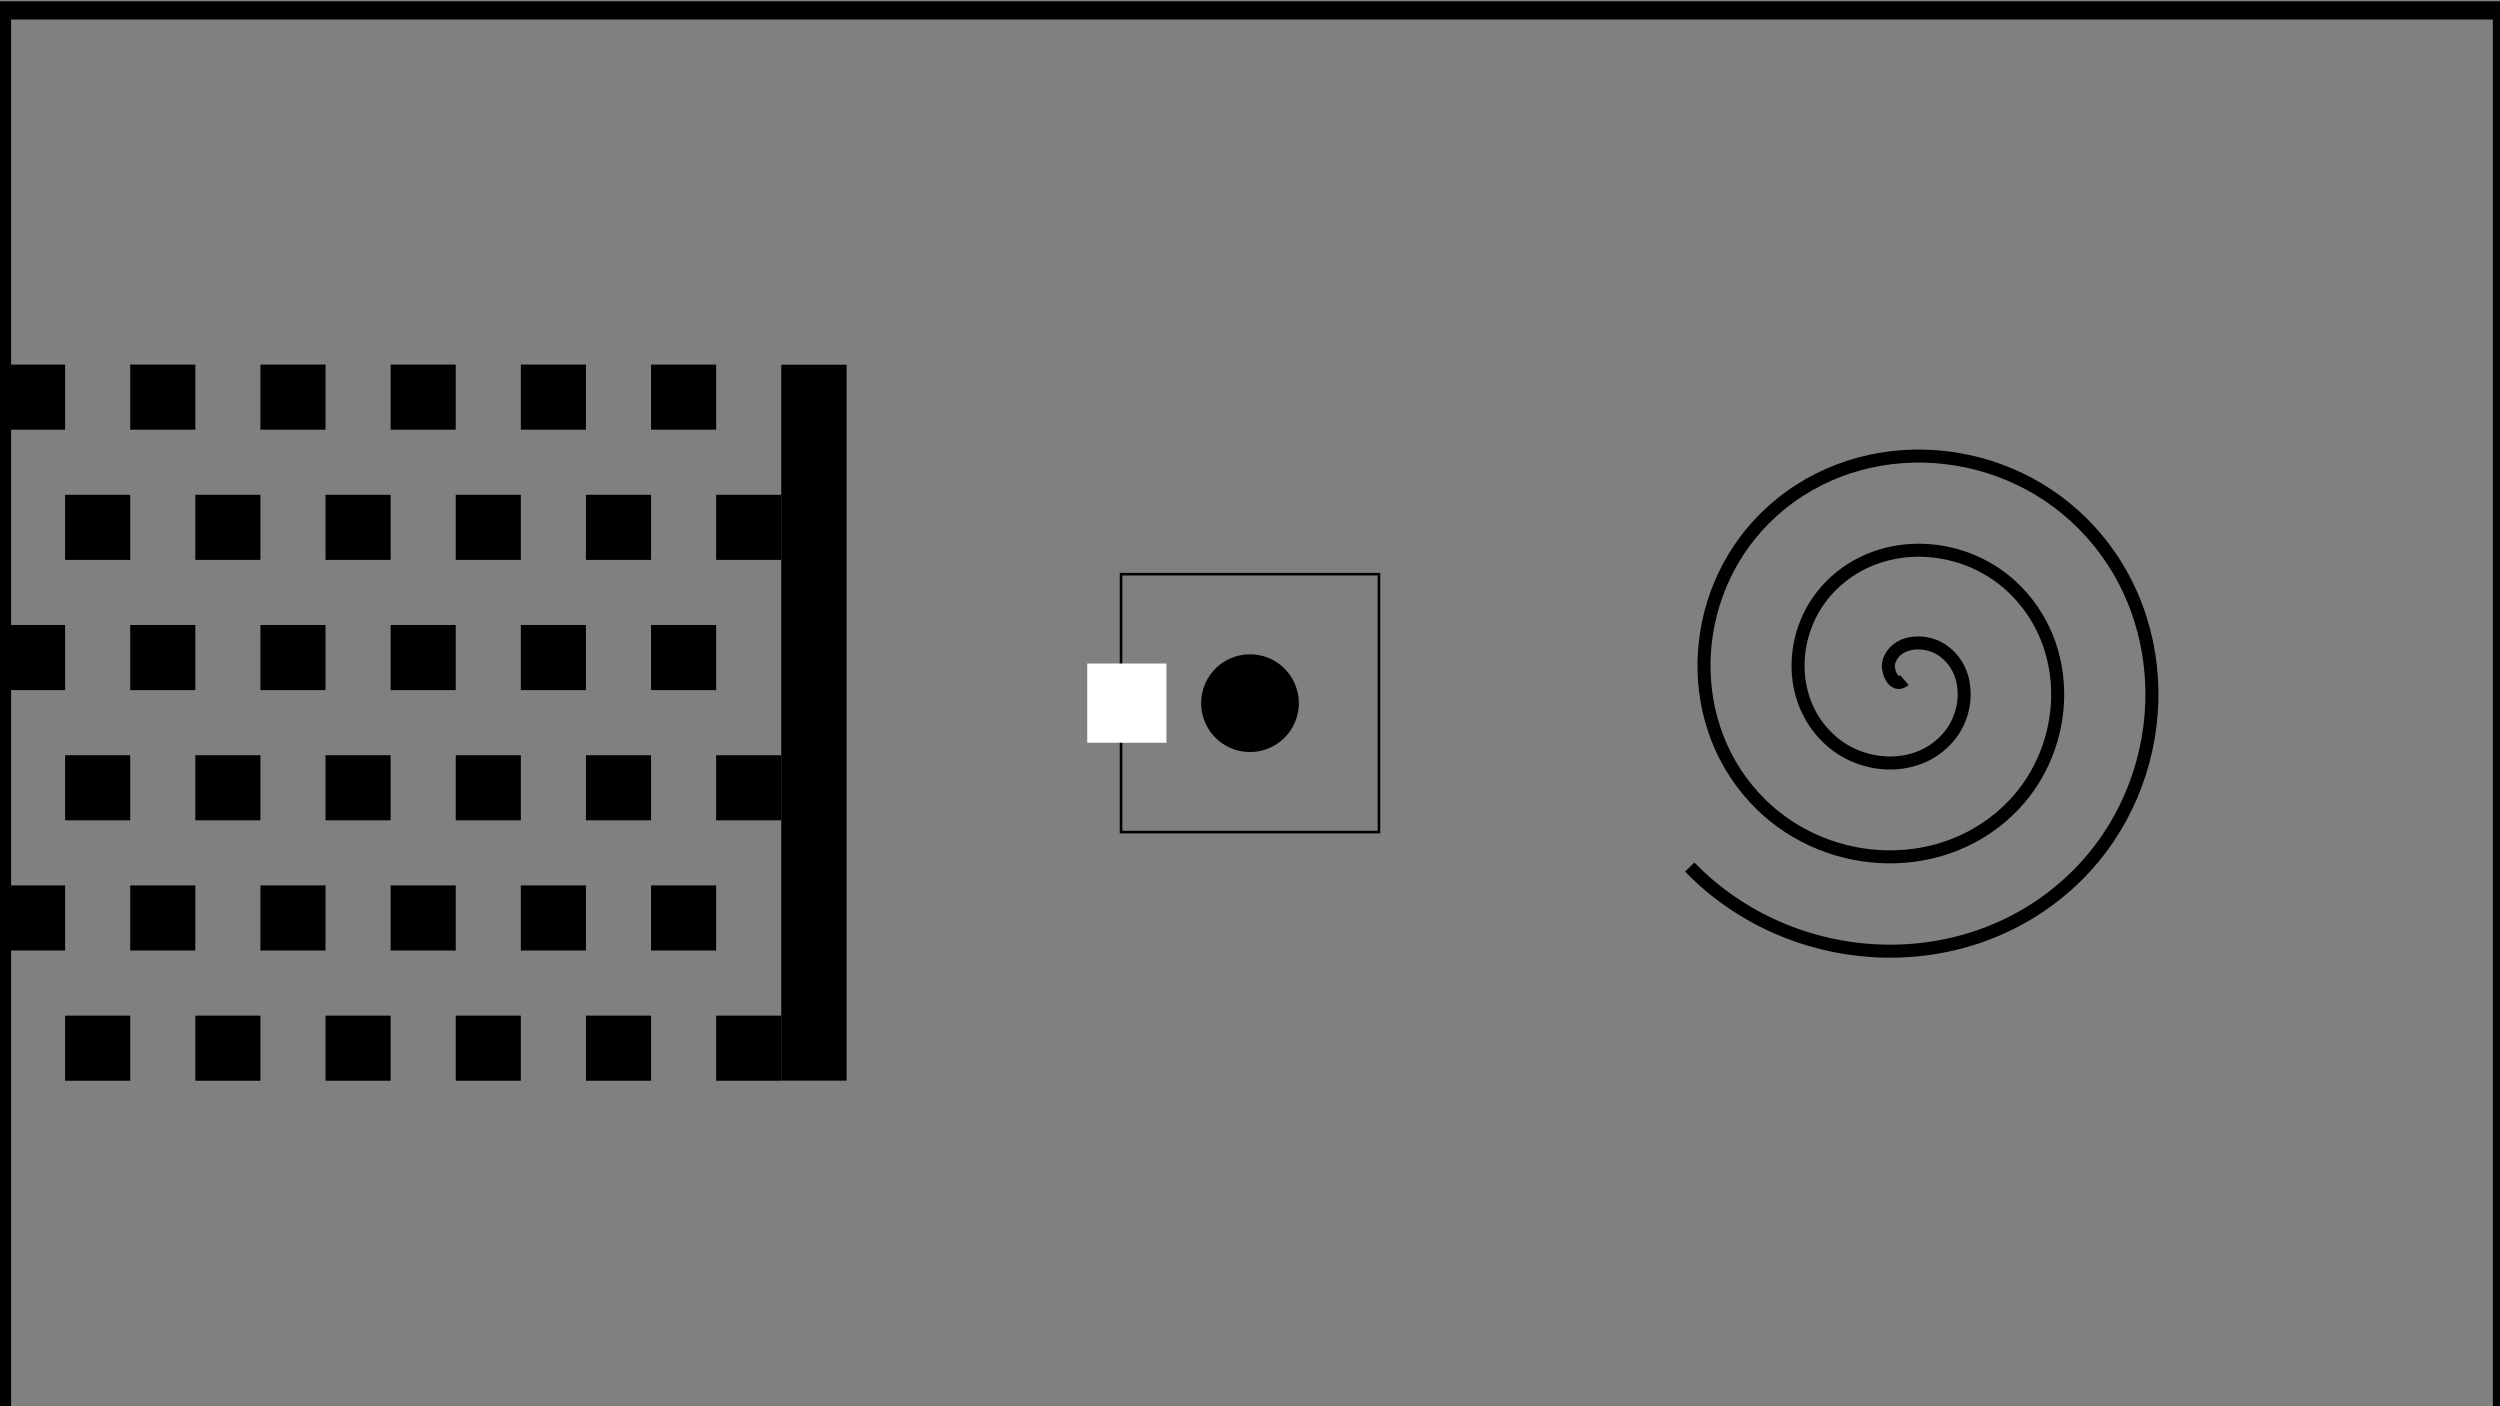 <?xml version="1.0" encoding="UTF-8" standalone="no"?>
<!-- Created with Inkscape (http://www.inkscape.org/) -->

<svg
   xmlns:dc="http://purl.org/dc/elements/1.1/"
   xmlns:cc="http://creativecommons.org/ns#"
   xmlns:rdf="http://www.w3.org/1999/02/22-rdf-syntax-ns#"
   xmlns:svg="http://www.w3.org/2000/svg"
   xmlns="http://www.w3.org/2000/svg"
   xmlns:sodipodi="http://sodipodi.sourceforge.net/DTD/sodipodi-0.dtd"
   xmlns:inkscape="http://www.inkscape.org/namespaces/inkscape"
   width="1920px"
   height="1080px"
   id="svg2985"
   version="1.1"
   inkscape:version="0.48.1 r9760"
   sodipodi:docname="testlevel.svg">
  <rect width="100%" height="100%" fill="#808080" stroke="none"/>
  <defs
     id="defs2987">
    <inkscape:perspective
       sodipodi:type="inkscape:persp3d"
       inkscape:vp_x="44.783429 : 224.15897 : 1"
       inkscape:vp_y="0 : 1000 : 0"
       inkscape:vp_z="1472.1657 : 509.35871 : 1"
       inkscape:persp3d-origin="960 : 360 : 1"
       id="perspective2993" />
  </defs>
  <sodipodi:namedview
     id="base"
     pagecolor="#ffffff"
     bordercolor="#666666"
     borderopacity="1.0"
     inkscape:pageopacity="0.0"
     inkscape:pageshadow="2"
     inkscape:zoom="0.6"
     inkscape:cx="977.83856"
     inkscape:cy="794.21164"
     inkscape:document-units="px"
     inkscape:current-layer="layer1"
     showgrid="false"
     inkscape:window-width="1080"
     inkscape:window-height="1865"
     inkscape:window-x="1364"
     inkscape:window-y="-3"
     inkscape:window-maximized="1" />
  <g
     id="layer1"
     inkscape:label="Layer 1"
     inkscape:groupmode="layer">
    <rect
       style="fill:none;stroke:#000000;stroke-width:14;stroke-linecap:butt;stroke-linejoin:miter;stroke-miterlimit:4;stroke-opacity:1;stroke-dasharray:none"
       id="rect3009"
       width="1920"
       height="1080"
       x="1.524"
       y="7.984" />
    <path
       sodipodi:type="arc"
       style="fill:#000000;fill-opacity:1;stroke-width:14;stroke-miterlimit:4;stroke-dasharray:none"
       id="path3798"
       sodipodi:cx="920"
       sodipodi:cy="591.66669"
       sodipodi:rx="100"
       sodipodi:ry="155"
       d="m 1020,591.667 a 100,155 0 1 1 -200,0 100,155 0 1 1 200,0 z"
       transform="matrix(0.375,0,0,0.242,615,396.855)" />
    <rect
       style="fill:none;stroke:#000000;stroke-width:2;stroke-linecap:butt;stroke-linejoin:miter;stroke-miterlimit:15;stroke-opacity:1;stroke-dasharray:none;stroke-dashoffset:0"
       id="rect3009-9"
       width="198.074"
       height="198.074"
       x="860.963"
       y="440.963" />
    <rect
       style="fill:#ffffff;fill-opacity:1;stroke-width:1.926;stroke-linejoin:miter;stroke-miterlimit:15;stroke-dasharray:none;stroke-dashoffset:0"
       id="rect3822"
       width="60.833"
       height="60.833"
       x="835"
       y="509.583" />
    <path
       style="fill:none;stroke:#000000;stroke-width:50.167;stroke-linecap:butt;stroke-linejoin:miter;stroke-miterlimit:4;stroke-opacity:1;stroke-dasharray:none"
       d="m 625.083,280.091 0,549.825"
       id="path3824"
       inkscape:connector-curvature="0" />
    <rect
       style="fill:#000000;fill-opacity:1;stroke-width:50;stroke-linejoin:miter;stroke-miterlimit:4;stroke-dasharray:none;stroke-dashoffset:0"
       id="rect3826"
       width="50"
       height="50"
       x="100"
       y="280" />
    <rect
       style="fill:#000000;fill-opacity:1;stroke-width:50;stroke-linejoin:miter;stroke-miterlimit:4;stroke-dasharray:none;stroke-dashoffset:0"
       id="rect3826-5"
       width="50"
       height="50"
       x="200"
       y="280" />
    <rect
       style="fill:#000000;fill-opacity:1;stroke-width:50;stroke-linejoin:miter;stroke-miterlimit:4;stroke-dasharray:none;stroke-dashoffset:0"
       id="rect3826-5-5"
       width="50"
       height="50"
       x="300"
       y="280" />
    <rect
       style="fill:#000000;fill-opacity:1;stroke-width:50;stroke-linejoin:miter;stroke-miterlimit:4;stroke-dasharray:none;stroke-dashoffset:0"
       id="rect3826-5-7"
       width="50"
       height="50"
       x="400"
       y="280" />
    <rect
       style="fill:#000000;fill-opacity:1;stroke-width:50;stroke-linejoin:miter;stroke-miterlimit:4;stroke-dasharray:none;stroke-dashoffset:0"
       id="rect3826-5-53"
       width="50"
       height="50"
       x="500"
       y="280" />
    <rect
       style="fill:#000000;fill-opacity:1;stroke-width:50;stroke-linejoin:miter;stroke-miterlimit:4;stroke-dasharray:none;stroke-dashoffset:0"
       id="rect3826-5-8"
       width="50"
       height="50"
       x="0"
       y="280" />
    <rect
       style="fill:#000000;fill-opacity:1;stroke-width:50;stroke-linejoin:miter;stroke-miterlimit:4;stroke-dasharray:none;stroke-dashoffset:0"
       id="rect3826-8"
       width="50"
       height="50"
       x="150"
       y="380" />
    <rect
       style="fill:#000000;fill-opacity:1;stroke-width:50;stroke-linejoin:miter;stroke-miterlimit:4;stroke-dasharray:none;stroke-dashoffset:0"
       id="rect3826-5-3"
       width="50"
       height="50"
       x="250"
       y="380" />
    <rect
       style="fill:#000000;fill-opacity:1;stroke-width:50;stroke-linejoin:miter;stroke-miterlimit:4;stroke-dasharray:none;stroke-dashoffset:0"
       id="rect3826-5-5-1"
       width="50"
       height="50"
       x="350"
       y="380" />
    <rect
       style="fill:#000000;fill-opacity:1;stroke-width:50;stroke-linejoin:miter;stroke-miterlimit:4;stroke-dasharray:none;stroke-dashoffset:0"
       id="rect3826-5-7-8"
       width="50"
       height="50"
       x="450"
       y="380" />
    <rect
       style="fill:#000000;fill-opacity:1;stroke-width:50;stroke-linejoin:miter;stroke-miterlimit:4;stroke-dasharray:none;stroke-dashoffset:0"
       id="rect3826-5-53-9"
       width="50"
       height="50"
       x="550"
       y="380" />
    <rect
       style="fill:#000000;fill-opacity:1;stroke-width:50;stroke-linejoin:miter;stroke-miterlimit:4;stroke-dasharray:none;stroke-dashoffset:0"
       id="rect3826-5-8-6"
       width="50"
       height="50"
       x="50"
       y="380" />
    <rect
       style="fill:#000000;fill-opacity:1;stroke-width:50;stroke-linejoin:miter;stroke-miterlimit:4;stroke-dasharray:none;stroke-dashoffset:0"
       id="rect3826-4"
       width="50"
       height="50"
       x="100"
       y="480" />
    <rect
       style="fill:#000000;fill-opacity:1;stroke-width:50;stroke-linejoin:miter;stroke-miterlimit:4;stroke-dasharray:none;stroke-dashoffset:0"
       id="rect3826-5-33"
       width="50"
       height="50"
       x="200"
       y="480" />
    <rect
       style="fill:#000000;fill-opacity:1;stroke-width:50;stroke-linejoin:miter;stroke-miterlimit:4;stroke-dasharray:none;stroke-dashoffset:0"
       id="rect3826-5-5-3"
       width="50"
       height="50"
       x="300"
       y="480" />
    <rect
       style="fill:#000000;fill-opacity:1;stroke-width:50;stroke-linejoin:miter;stroke-miterlimit:4;stroke-dasharray:none;stroke-dashoffset:0"
       id="rect3826-5-7-86"
       width="50"
       height="50"
       x="400"
       y="480" />
    <rect
       style="fill:#000000;fill-opacity:1;stroke-width:50;stroke-linejoin:miter;stroke-miterlimit:4;stroke-dasharray:none;stroke-dashoffset:0"
       id="rect3826-5-53-0"
       width="50"
       height="50"
       x="500"
       y="480" />
    <rect
       style="fill:#000000;fill-opacity:1;stroke-width:50;stroke-linejoin:miter;stroke-miterlimit:4;stroke-dasharray:none;stroke-dashoffset:0"
       id="rect3826-5-8-4"
       width="50"
       height="50"
       x="0"
       y="480" />
    <rect
       style="fill:#000000;fill-opacity:1;stroke-width:50;stroke-linejoin:miter;stroke-miterlimit:4;stroke-dasharray:none;stroke-dashoffset:0"
       id="rect3826-89"
       width="50"
       height="50"
       x="150"
       y="580" />
    <rect
       style="fill:#000000;fill-opacity:1;stroke-width:50;stroke-linejoin:miter;stroke-miterlimit:4;stroke-dasharray:none;stroke-dashoffset:0"
       id="rect3826-5-77"
       width="50"
       height="50"
       x="250"
       y="580" />
    <rect
       style="fill:#000000;fill-opacity:1;stroke-width:50;stroke-linejoin:miter;stroke-miterlimit:4;stroke-dasharray:none;stroke-dashoffset:0"
       id="rect3826-5-5-6"
       width="50"
       height="50"
       x="350"
       y="580" />
    <rect
       style="fill:#000000;fill-opacity:1;stroke-width:50;stroke-linejoin:miter;stroke-miterlimit:4;stroke-dasharray:none;stroke-dashoffset:0"
       id="rect3826-5-7-4"
       width="50"
       height="50"
       x="450"
       y="580" />
    <rect
       style="fill:#000000;fill-opacity:1;stroke-width:50;stroke-linejoin:miter;stroke-miterlimit:4;stroke-dasharray:none;stroke-dashoffset:0"
       id="rect3826-5-53-3"
       width="50"
       height="50"
       x="550"
       y="580" />
    <rect
       style="fill:#000000;fill-opacity:1;stroke-width:50;stroke-linejoin:miter;stroke-miterlimit:4;stroke-dasharray:none;stroke-dashoffset:0"
       id="rect3826-5-8-0"
       width="50"
       height="50"
       x="50"
       y="580" />
    <rect
       style="fill:#000000;fill-opacity:1;stroke-width:50;stroke-linejoin:miter;stroke-miterlimit:4;stroke-dasharray:none;stroke-dashoffset:0"
       id="rect3826-0"
       width="50"
       height="50"
       x="100"
       y="680" />
    <rect
       style="fill:#000000;fill-opacity:1;stroke-width:50;stroke-linejoin:miter;stroke-miterlimit:4;stroke-dasharray:none;stroke-dashoffset:0"
       id="rect3826-5-9"
       width="50"
       height="50"
       x="200"
       y="680" />
    <rect
       style="fill:#000000;fill-opacity:1;stroke-width:50;stroke-linejoin:miter;stroke-miterlimit:4;stroke-dasharray:none;stroke-dashoffset:0"
       id="rect3826-5-5-2"
       width="50"
       height="50"
       x="300"
       y="680" />
    <rect
       style="fill:#000000;fill-opacity:1;stroke-width:50;stroke-linejoin:miter;stroke-miterlimit:4;stroke-dasharray:none;stroke-dashoffset:0"
       id="rect3826-5-7-5"
       width="50"
       height="50"
       x="400"
       y="680" />
    <rect
       style="fill:#000000;fill-opacity:1;stroke-width:50;stroke-linejoin:miter;stroke-miterlimit:4;stroke-dasharray:none;stroke-dashoffset:0"
       id="rect3826-5-53-4"
       width="50"
       height="50"
       x="500"
       y="680" />
    <rect
       style="fill:#000000;fill-opacity:1;stroke-width:50;stroke-linejoin:miter;stroke-miterlimit:4;stroke-dasharray:none;stroke-dashoffset:0"
       id="rect3826-5-8-05"
       width="50"
       height="50"
       x="0"
       y="680" />
    <rect
       style="fill:#000000;fill-opacity:1;stroke-width:50;stroke-linejoin:miter;stroke-miterlimit:4;stroke-dasharray:none;stroke-dashoffset:0"
       id="rect3826-9"
       width="50"
       height="50"
       x="150"
       y="780" />
    <rect
       style="fill:#000000;fill-opacity:1;stroke-width:50;stroke-linejoin:miter;stroke-miterlimit:4;stroke-dasharray:none;stroke-dashoffset:0"
       id="rect3826-5-4"
       width="50"
       height="50"
       x="250"
       y="780" />
    <rect
       style="fill:#000000;fill-opacity:1;stroke-width:50;stroke-linejoin:miter;stroke-miterlimit:4;stroke-dasharray:none;stroke-dashoffset:0"
       id="rect3826-5-5-69"
       width="50"
       height="50"
       x="350"
       y="780" />
    <rect
       style="fill:#000000;fill-opacity:1;stroke-width:50;stroke-linejoin:miter;stroke-miterlimit:4;stroke-dasharray:none;stroke-dashoffset:0"
       id="rect3826-5-7-2"
       width="50"
       height="50"
       x="450"
       y="780" />
    <rect
       style="fill:#000000;fill-opacity:1;stroke-width:50;stroke-linejoin:miter;stroke-miterlimit:4;stroke-dasharray:none;stroke-dashoffset:0"
       id="rect3826-5-53-2"
       width="50"
       height="50"
       x="550"
       y="780" />
    <rect
       style="fill:#000000;fill-opacity:1;stroke-width:50;stroke-linejoin:miter;stroke-miterlimit:4;stroke-dasharray:none;stroke-dashoffset:0"
       id="rect3826-5-8-47"
       width="50"
       height="50"
       x="50"
       y="780" />
    <path
       sodipodi:type="spiral"
       style="fill:none;stroke:#000000;stroke-width:10;stroke-linecap:butt;stroke-linejoin:miter;stroke-miterlimit:4;stroke-opacity:1;stroke-dasharray:none"
       id="path3986"
       sodipodi:cx="1343.3334"
       sodipodi:cy="340"
       sodipodi:expansion="1"
       sodipodi:revolution="3"
       sodipodi:radius="218.68292"
       sodipodi:argument="-17.934456"
       sodipodi:t0="0"
       d="m 1343.333,340 c 6.685,8.691 -8.417,13.299 -14.444,11.111 -16.335,-5.929 -16.229,-27.829 -7.778,-40 15.117,-21.771 46.822,-20.417 65.556,-4.444 27.493,23.44 24.767,66.085 1.111,91.111 -31.53,33.356 -85.447,29.189 -116.667,-2.222 -39.287,-39.528 -33.648,-104.856 5.556,-142.222 47.481,-45.255 124.292,-38.129 167.778,8.889 51.247,55.409 42.623,143.744 -12.222,193.333 -63.321,57.252 -163.208,47.127 -218.889,-15.555 -63.268,-71.224 -51.637,-182.679 18.889,-244.444 79.119,-69.291 202.156,-56.152 270,22.222 75.319,87.01 60.67,221.638 -25.555,295.556"
       transform="matrix(0.061,0.998,-0.998,0.061,1719.947,-839.125)" />
  </g>
</svg>
